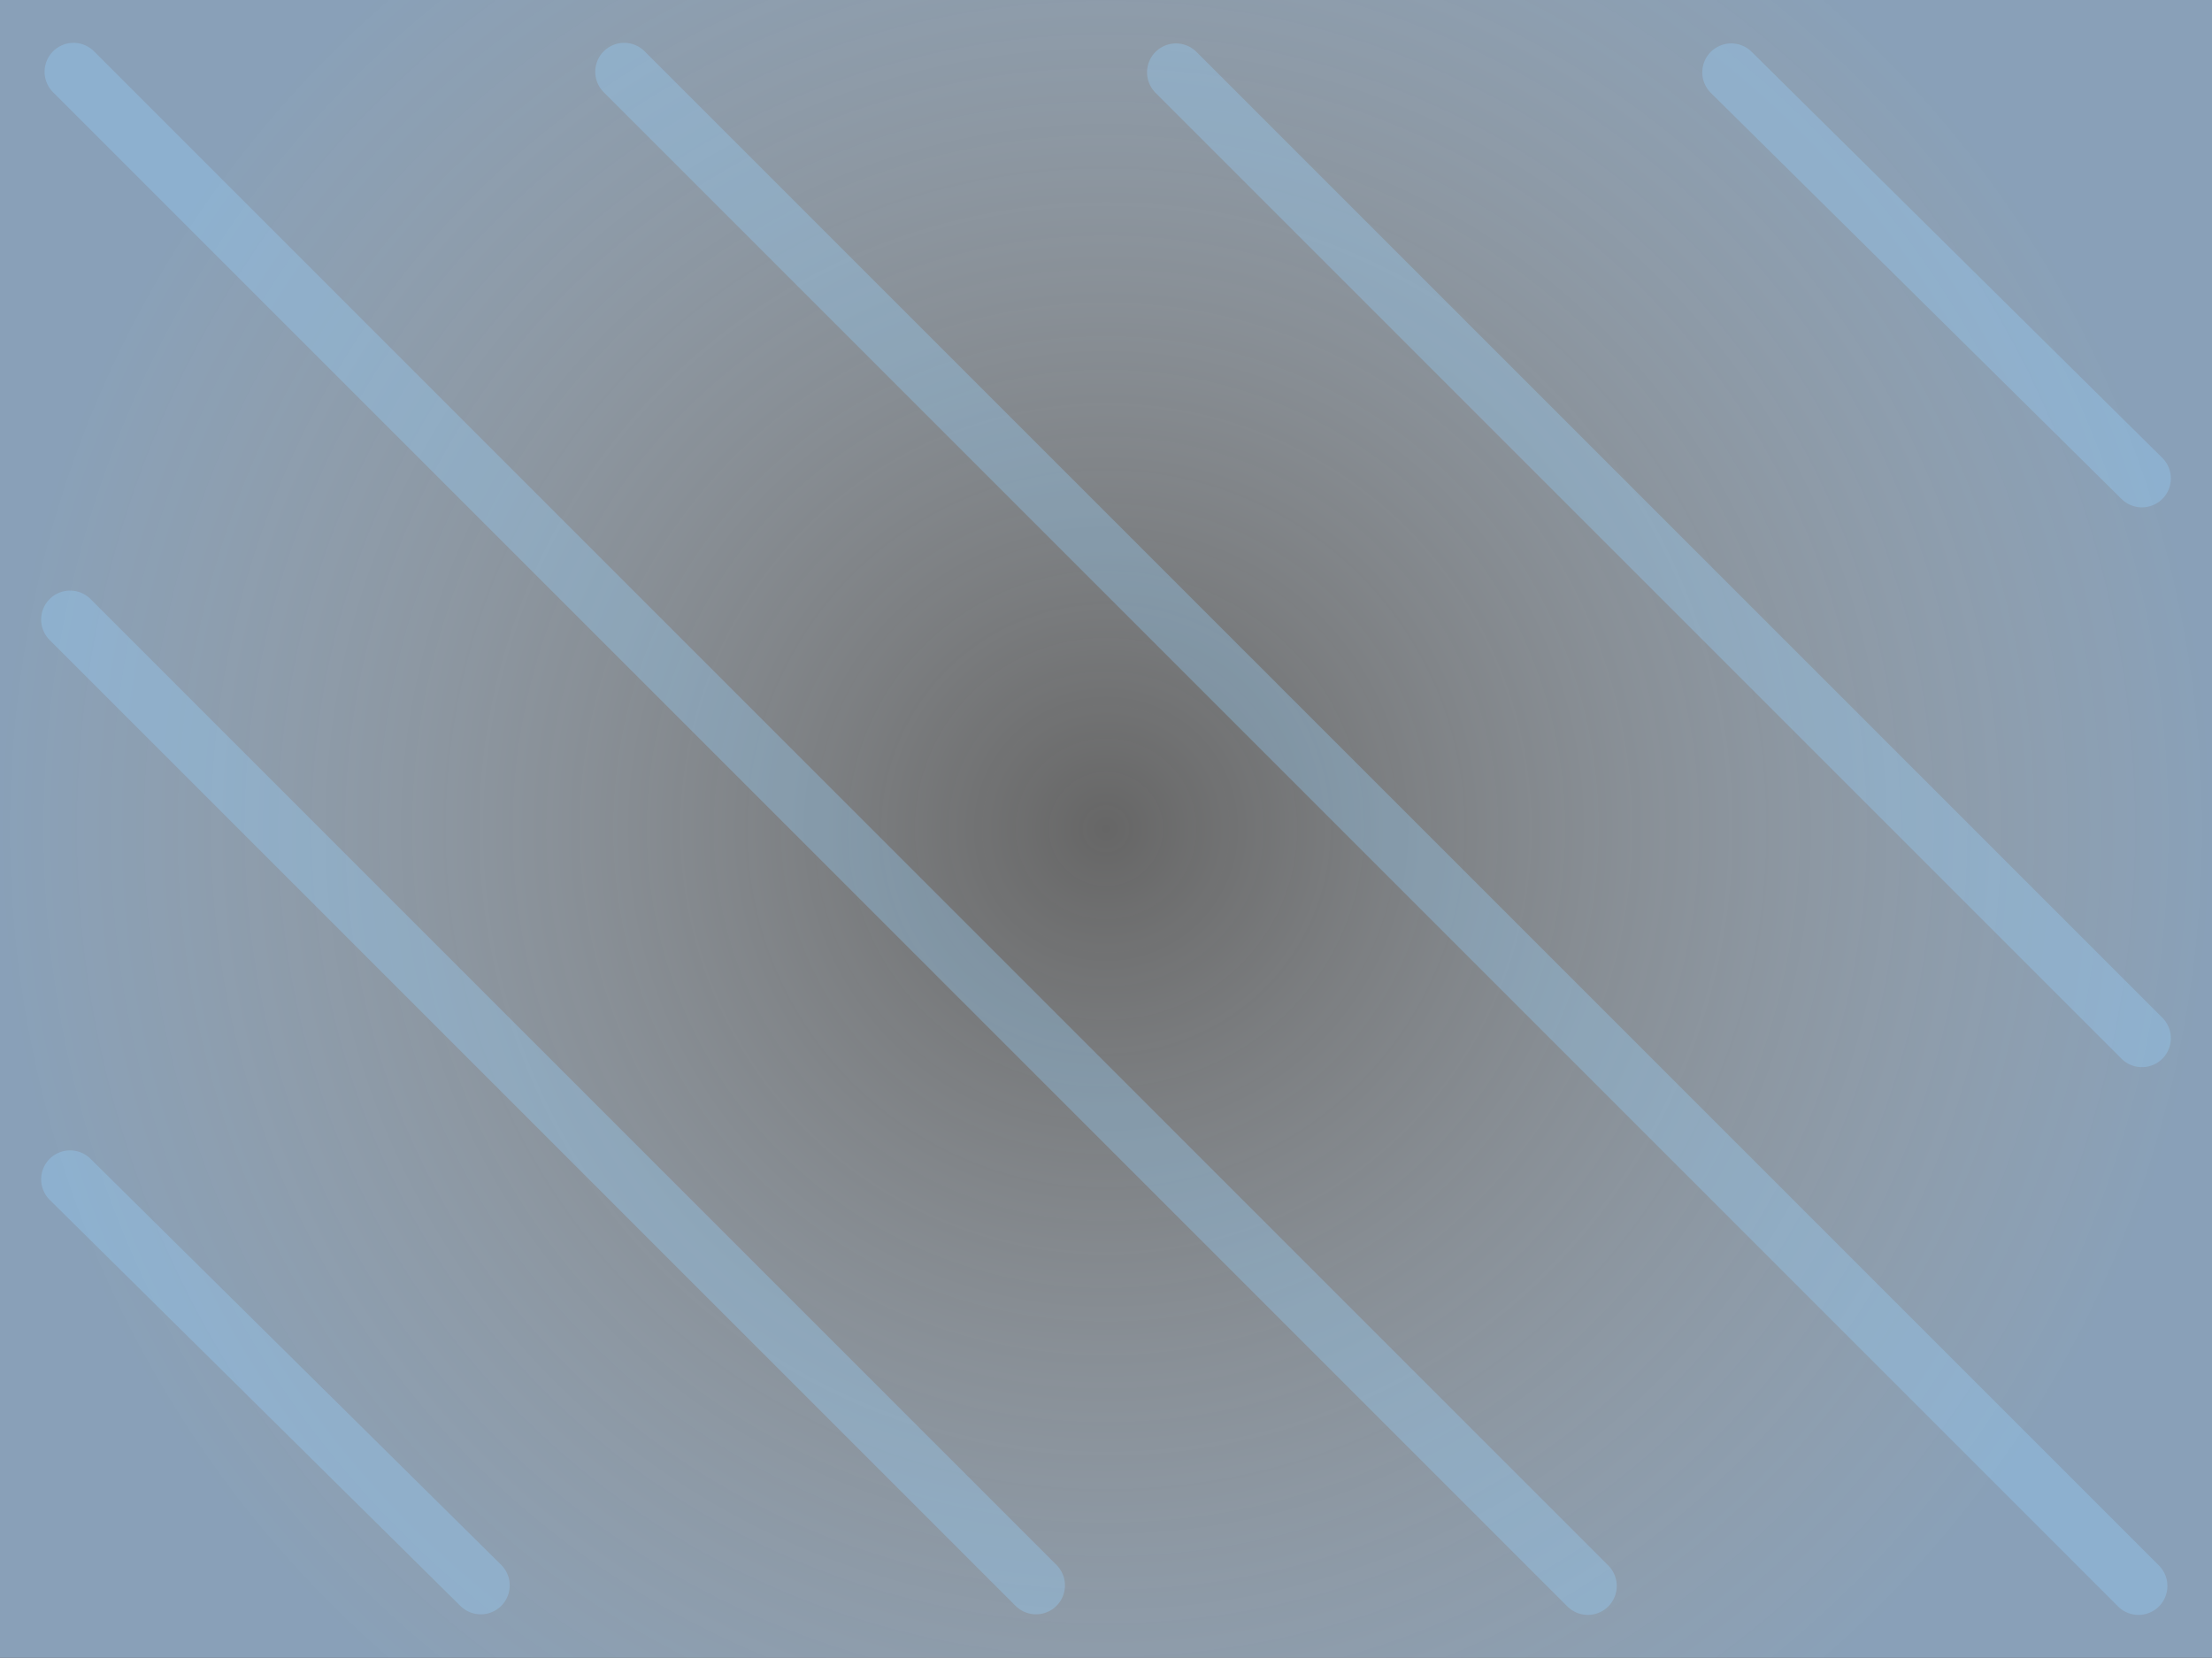 <svg version="1.1" xmlns="http://www.w3.org/2000/svg" xmlns:xlink="http://www.w3.org/1999/xlink" width="477.664" height="358" viewBox="0,0,477.664,358"><rect x="0" y="0" width="477.664" height="358" fill="#333333" stroke="none"/><defs><radialGradient cx="240" cy="180" r="238.832" gradientUnits="userSpaceOnUse" id="color-1"><stop offset="0" stop-color="#ffffff" stop-opacity="0.251"/><stop offset="1" stop-color="#93adc7" stop-opacity="0.898"/></radialGradient></defs><g transform="translate(-1.168,-1)"><g data-paper-data="{&quot;isPaintingLayer&quot;:true}" fill-rule="nonzero" stroke-linejoin="miter" stroke-miterlimit="10" stroke-dasharray="" stroke-dashoffset="0" style="mix-blend-mode: normal"><path d="M1.168,359v-358h477.664v358z" data-paper-data="{&quot;index&quot;:null}" fill="url(#color-1)" stroke="#000000" stroke-width="0" stroke-linecap="butt"/><path d="M462.955,343.5l-327,-327" data-paper-data="{&quot;index&quot;:null}" fill="none" stroke-opacity="0.318" stroke="#98d2ff" stroke-width="12.5" stroke-linecap="round"/><path d="M17.045,16.499l327,327" data-paper-data="{&quot;index&quot;:null}" fill="none" stroke-opacity="0.318" stroke="#98d2ff" stroke-width="12.5" stroke-linecap="round"/><path d="M224.889,343.376l-208.587,-208.587" data-paper-data="{&quot;index&quot;:null}" fill="none" stroke-opacity="0.318" stroke="#98d2ff" stroke-width="12.5" stroke-linecap="round"/><path d="M16.302,255.68l88.686,87.696" data-paper-data="{&quot;index&quot;:null}" fill="none" stroke-opacity="0.318" stroke="#98d2ff" stroke-width="12.5" stroke-linecap="round"/><path d="M463.698,225.21l-208.587,-208.587" data-paper-data="{&quot;index&quot;:null}" fill="none" stroke-opacity="0.318" stroke="#98d2ff" stroke-width="12.5" stroke-linecap="round"/><path d="M463.698,104.319l-88.686,-87.696" data-paper-data="{&quot;index&quot;:null}" fill="none" stroke-opacity="0.318" stroke="#98d2ff" stroke-width="12.5" stroke-linecap="round"/></g></g></svg>
